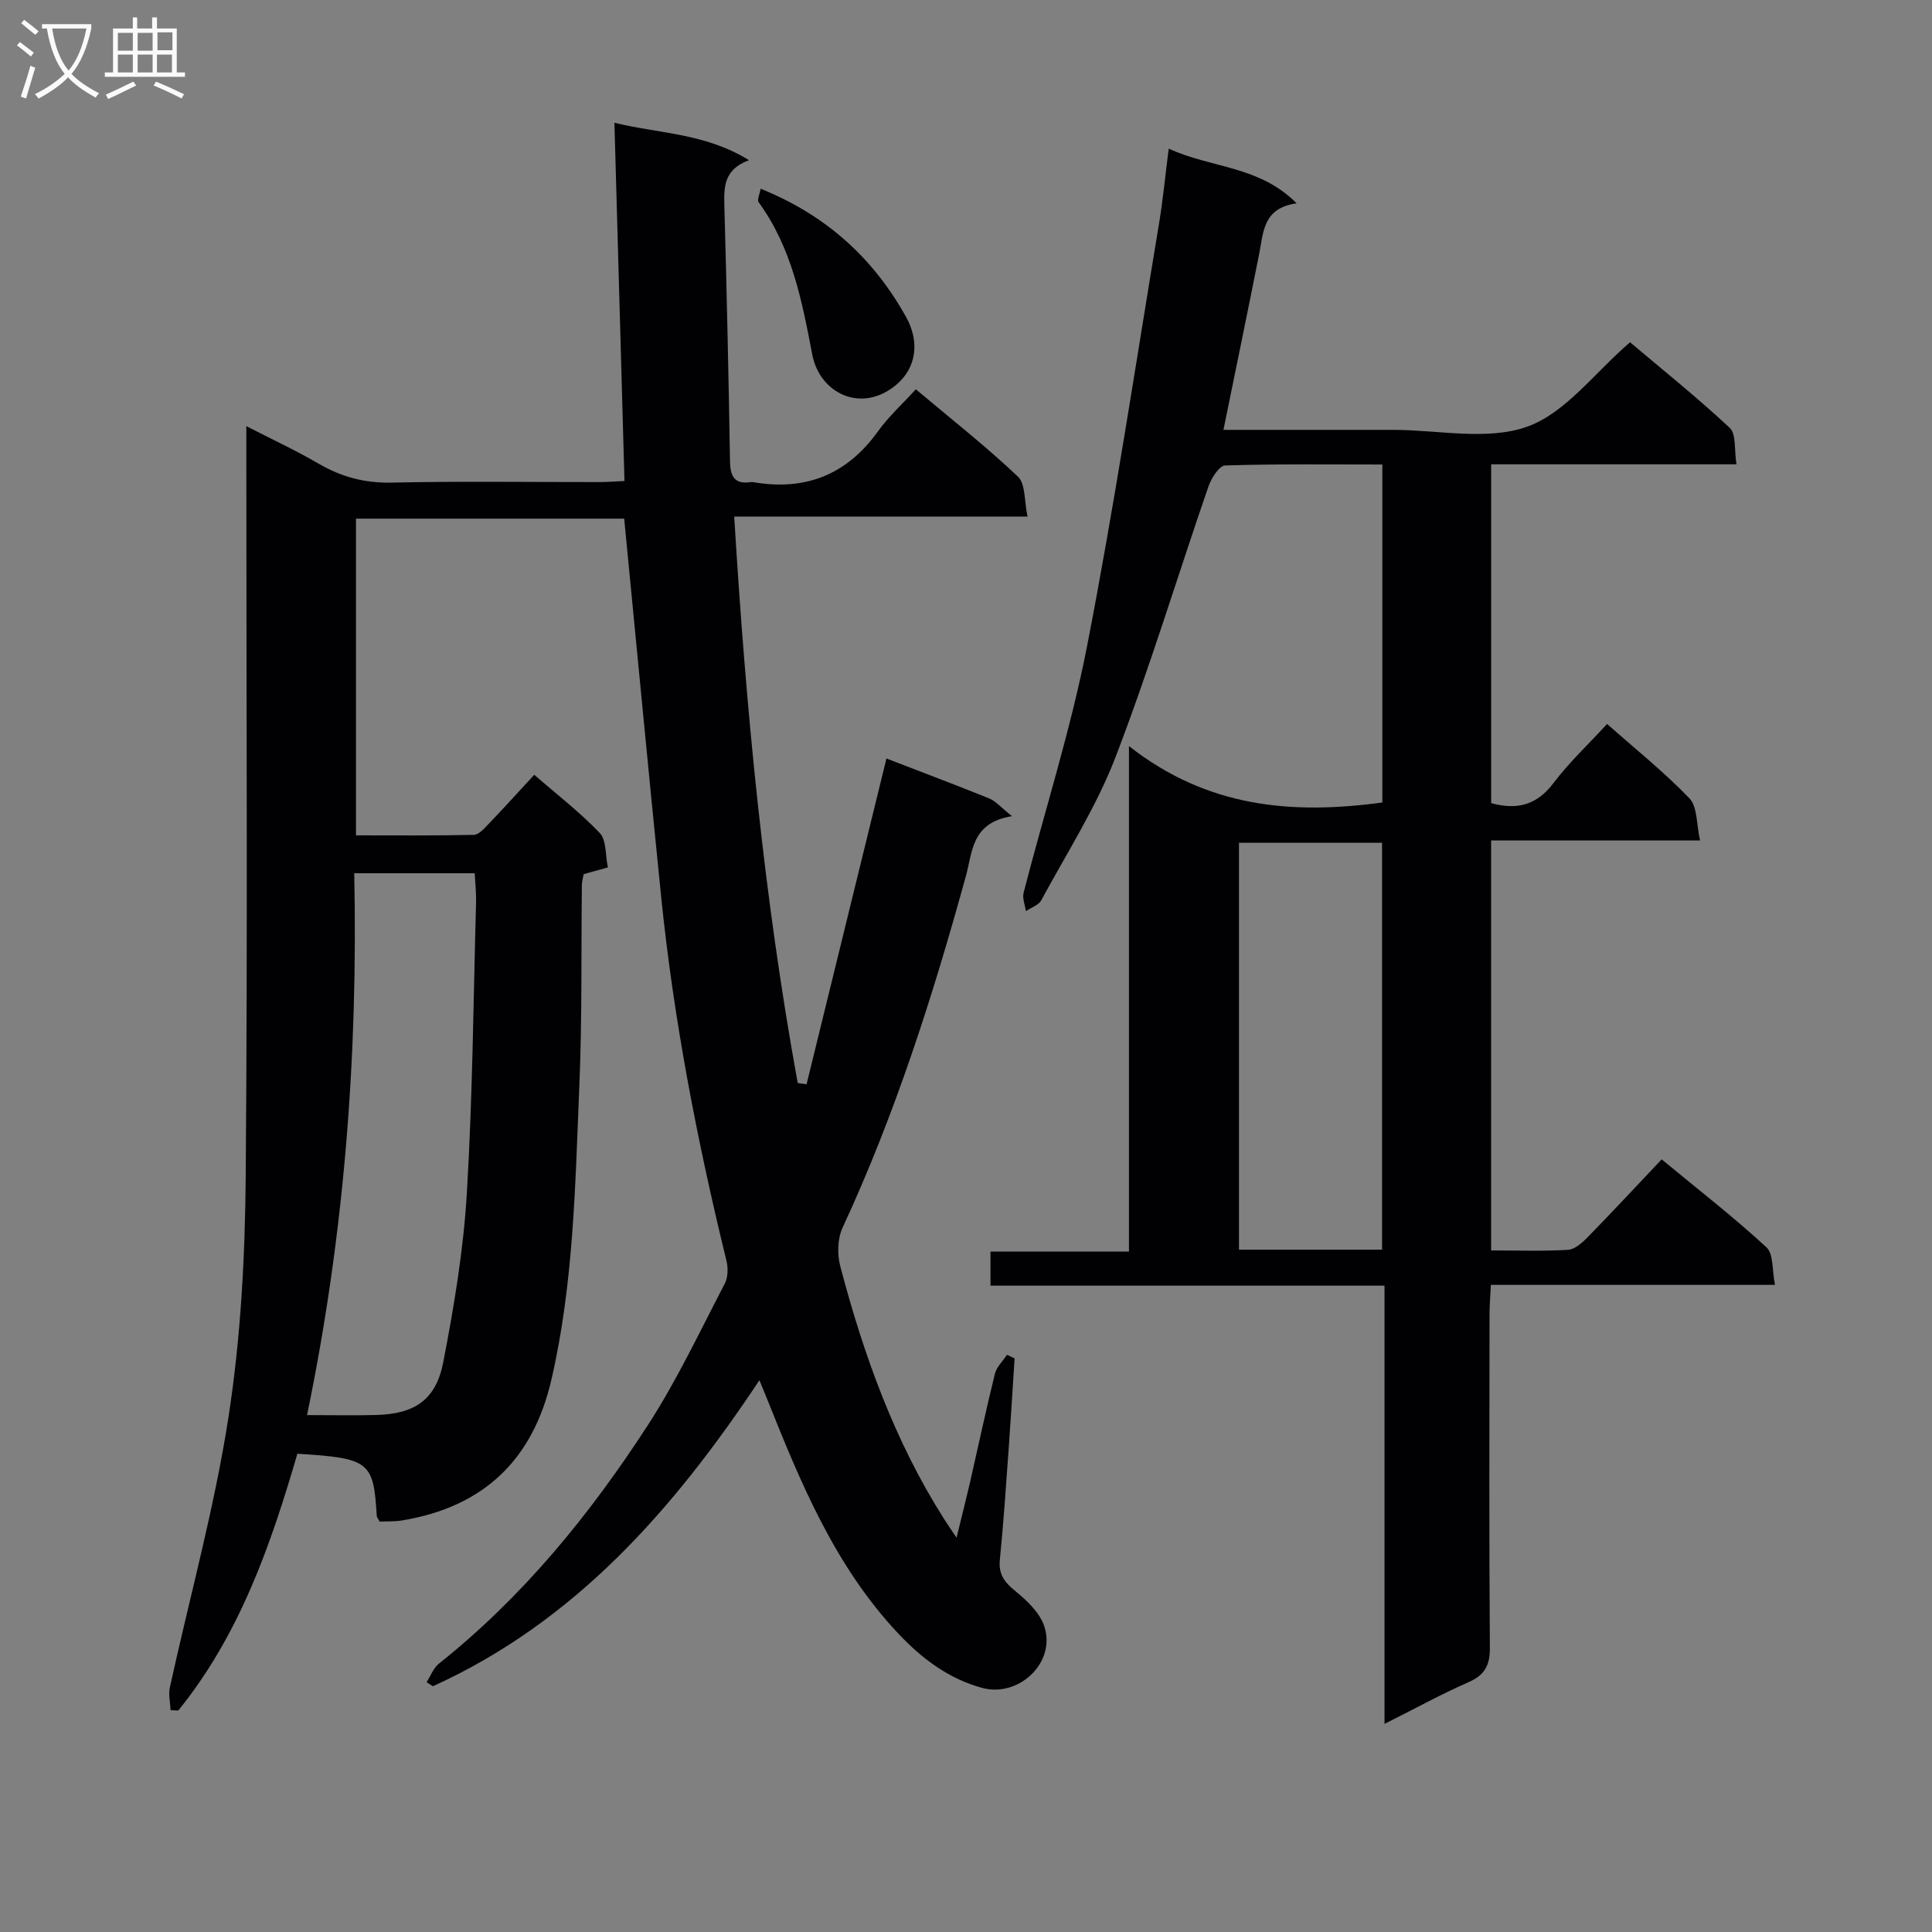 <svg enable-background="new 0 0 400 400" viewBox="0 0 400 400" xmlns="http://www.w3.org/2000/svg"><rect x="0" y="0" width="400" height="400" fill="#808080" stroke="none"/><g fill="#010104"><path d="m157.23 285.76c-17.89 26.93-38.25 50.02-67.6 63.36-.44-.28-.87-.57-1.31-.85.84-1.29 1.41-2.92 2.55-3.83 17.4-13.84 31.26-30.86 43.25-49.36 6.03-9.3 10.78-19.44 15.93-29.3.68-1.3.72-3.25.36-4.73-6.08-24.86-10.94-49.95-13.53-75.43-2.63-25.93-5.08-51.88-7.65-78.24-18.16 0-36.71 0-55.53 0v65.57c8.21 0 16.3.08 24.38-.1 1.05-.02 2.19-1.33 3.07-2.25 3.1-3.23 6.11-6.56 9.46-10.19 4.7 4.09 9.46 7.75 13.56 12.05 1.4 1.48 1.14 4.54 1.69 7.13-2.01.56-3.38.94-5.02 1.39-.12.72-.37 1.51-.37 2.29-.16 13.83.06 27.67-.52 41.48-.86 20.4-1.15 40.88-5.8 60.94-3.85 16.59-14.02 26.28-30.84 29.09-1.59.27-3.24.18-4.71.25-.32-.62-.58-.89-.6-1.19-.66-11.25-1.5-11.93-16.43-12.86-5.51 18.9-11.97 37.52-24.66 53.16-.53-.02-1.06-.04-1.59-.06-.07-1.58-.48-3.23-.15-4.73 4.08-18.62 9.21-37.07 12.12-55.86 2.54-16.37 3.44-33.11 3.58-49.7.41-49.48.13-98.98.13-148.48 0-1.99 0-3.98 0-7.08 5.4 2.77 10.28 5.04 14.92 7.74 4.73 2.76 9.56 4.07 15.13 3.95 14.33-.31 28.66-.1 43-.11 1.62 0 3.25-.13 5.24-.22-.69-24.7-1.38-49.08-2.08-74.17 9.25 2.26 18.8 2.13 27.86 7.75-5.17 1.88-5.21 5.49-5.1 9.42.49 17.64.88 35.28 1.17 52.92.05 3.12.92 4.8 4.29 4.31.16-.02.34-.03.5 0 10.8 1.87 19.38-1.51 25.84-10.51 2.2-3.07 5.07-5.67 7.84-8.71 7.6 6.39 14.67 11.93 21.15 18.09 1.59 1.51 1.28 5.03 1.98 8.26-20.69 0-40.44 0-60.73 0 2.41 39.68 6.11 78.67 13.15 117.28.61.09 1.22.17 1.83.26 5.5-22.42 11-44.84 16.54-67.45 7.07 2.73 14.21 5.41 21.28 8.27 1.33.54 2.37 1.81 4.72 3.67-8.42 1.34-8.15 7.32-9.56 12.43-6.84 24.84-14.65 49.34-25.53 72.78-1.05 2.27-1.12 5.51-.47 7.98 4.84 18.37 11.22 36.16 21.49 52.32.61.96 1.26 1.9 2.58 3.87 1.11-4.53 2.01-8.06 2.83-11.61 1.7-7.44 3.28-14.91 5.11-22.31.36-1.44 1.65-2.64 2.51-3.95.52.25 1.05.5 1.57.76-.41 6.26-.78 12.53-1.23 18.79-.55 7.63-1.06 15.26-1.82 22.87-.31 3.07.99 4.71 3.26 6.55 2.4 1.95 5.01 4.46 5.94 7.25 2.49 7.47-5.28 14.84-12.91 12.74-6.95-1.91-12.45-6.07-17.29-11.21-13.08-13.87-20.19-31.08-27.11-48.4-.45-1.07-.89-2.15-1.67-4.08zm-93.66 7.22c5.37 0 9.85.1 14.32-.02 7.91-.21 12.36-3.09 13.88-10.92 2.23-11.52 4.18-23.2 4.88-34.9 1.2-20.05 1.36-40.16 1.91-60.24.06-2.07-.18-4.15-.28-6.11-8.57 0-16.47 0-24.94 0 .79 37.78-2.05 74.91-9.77 112.19z"/><path d="m286.65 356.91c0-30.74 0-60.45 0-90.73-27.56 0-54.45 0-81.58 0 0-2.53 0-4.47 0-7.06h28.67c0-34.66 0-68.7 0-104.65 16.29 12.79 33.83 14.2 52.46 11.68 0-22.95 0-46.17 0-69.98-11 0-21.78-.14-32.55.2-1.22.04-2.87 2.65-3.46 4.36-6.44 18.67-12.15 37.6-19.23 56.02-3.97 10.32-10.08 19.83-15.37 29.63-.56 1.03-2.11 1.52-3.19 2.26-.18-1.28-.77-2.66-.47-3.82 4.38-17.03 9.79-33.85 13.14-51.07 5.64-28.97 10.03-58.19 14.87-87.31.84-5.04 1.32-10.14 2.03-15.67 8.73 4.05 18.74 3.5 26.48 11.33-6.99.96-6.86 6-7.76 10.51-2.38 12-4.86 23.98-7.39 36.39h33.14 2c9.33 0 19.49 2.29 27.76-.67 7.93-2.83 13.9-11.11 21.28-17.47 6.64 5.61 13.88 11.41 20.64 17.72 1.38 1.29.91 4.55 1.4 7.55-17.33 0-33.91 0-50.79 0v70.15c5.5 1.51 9.52.32 12.92-4.18 3.19-4.23 7.12-7.9 11.08-12.21 5.84 5.17 11.81 9.95 17.06 15.41 1.66 1.73 1.41 5.3 2.19 8.7-15.05 0-28.99 0-43.26 0v84.89c5.38 0 10.65.18 15.89-.12 1.4-.08 2.92-1.42 4.02-2.54 5.12-5.24 10.11-10.6 15.4-16.2 7.78 6.43 15 12.03 21.69 18.21 1.5 1.39 1.16 4.78 1.77 7.78-19.98 0-39.09 0-58.82 0-.11 2.3-.28 4.22-.28 6.14-.02 23-.1 46 .07 69 .03 3.71-1.12 5.7-4.53 7.17-5.55 2.43-10.89 5.39-17.28 8.58zm-.51-98.18c0-28.4 0-56.4 0-84.25-10.18 0-19.91 0-29.62 0v84.25z"/><path d="m157.48 39.07c13.64 5.51 23.32 14.39 30.1 26.53 2.89 5.17 2.16 10.57-2.05 14.09-7.14 5.97-15.82 1.82-17.37-6.32-2.12-11.15-4.24-22.08-11.09-31.5-.36-.49.22-1.67.41-2.8z"/></g><path d="m6.4 11.7c-1-.8-1.9-1.6-2.9-2.3l.6-.7c.9.7 1.9 1.4 2.9 2.2zm-2.1 8.3c.7-2.1 1.4-4.2 2-6.4.2.1.6.3 1 .4-.7 2.3-1.3 4.4-1.9 6.4zm3-12.8c-1.1-.9-2.1-1.7-2.9-2.4l.6-.7c1 .8 2 1.5 3 2.4zm1.4-1.3v-.9h10.2v.9c-.9 4.2-2.3 7.3-4.1 9.4 1.3 1.4 3.2 2.7 5.7 4-.2.2-.4.5-.7.9-2.5-1.4-4.4-2.7-5.7-4.2-1.4 1.5-3.5 3-6.1 4.4 0 0 0 0-.1-.1-.3-.4-.5-.7-.7-.8 2.7-1.3 4.7-2.8 6.2-4.2-1.8-2.2-3-5.3-3.7-9.4zm9.2 0h-7.1c.6 3.8 1.7 6.7 3.4 8.7 1.7-2 2.9-4.8 3.7-8.7z" fill="#fbfafa"/><path d="m31.6 3.6h.9v2.3h4.1v9.1h1.7v.9h-16.6v-.9h1.7v-9.1h4.1v-2.3h.9v2.3h3.1v-2.3zm-4 13.3.6.8c-1.9.9-3.8 1.9-5.8 2.8-.2-.3-.3-.6-.5-.9 2-.9 3.9-1.8 5.7-2.7zm-3.2-10.1v3.7h3.1v-3.7zm0 4.5v3.7h3.1v-3.7zm4.1-4.5v3.7h3.1v-3.7zm0 4.5v3.7h3.1v-3.7zm9.1 9.1c-2.1-1.1-4.1-2-5.8-2.7l.5-.8c2.2.9 4.1 1.8 5.8 2.6zm-1.9-13.7h-3.1v3.7h3.1v-3.6zm-3.2 4.6v3.7h3.1v-3.7z" fill="#fbfafa"/></svg>